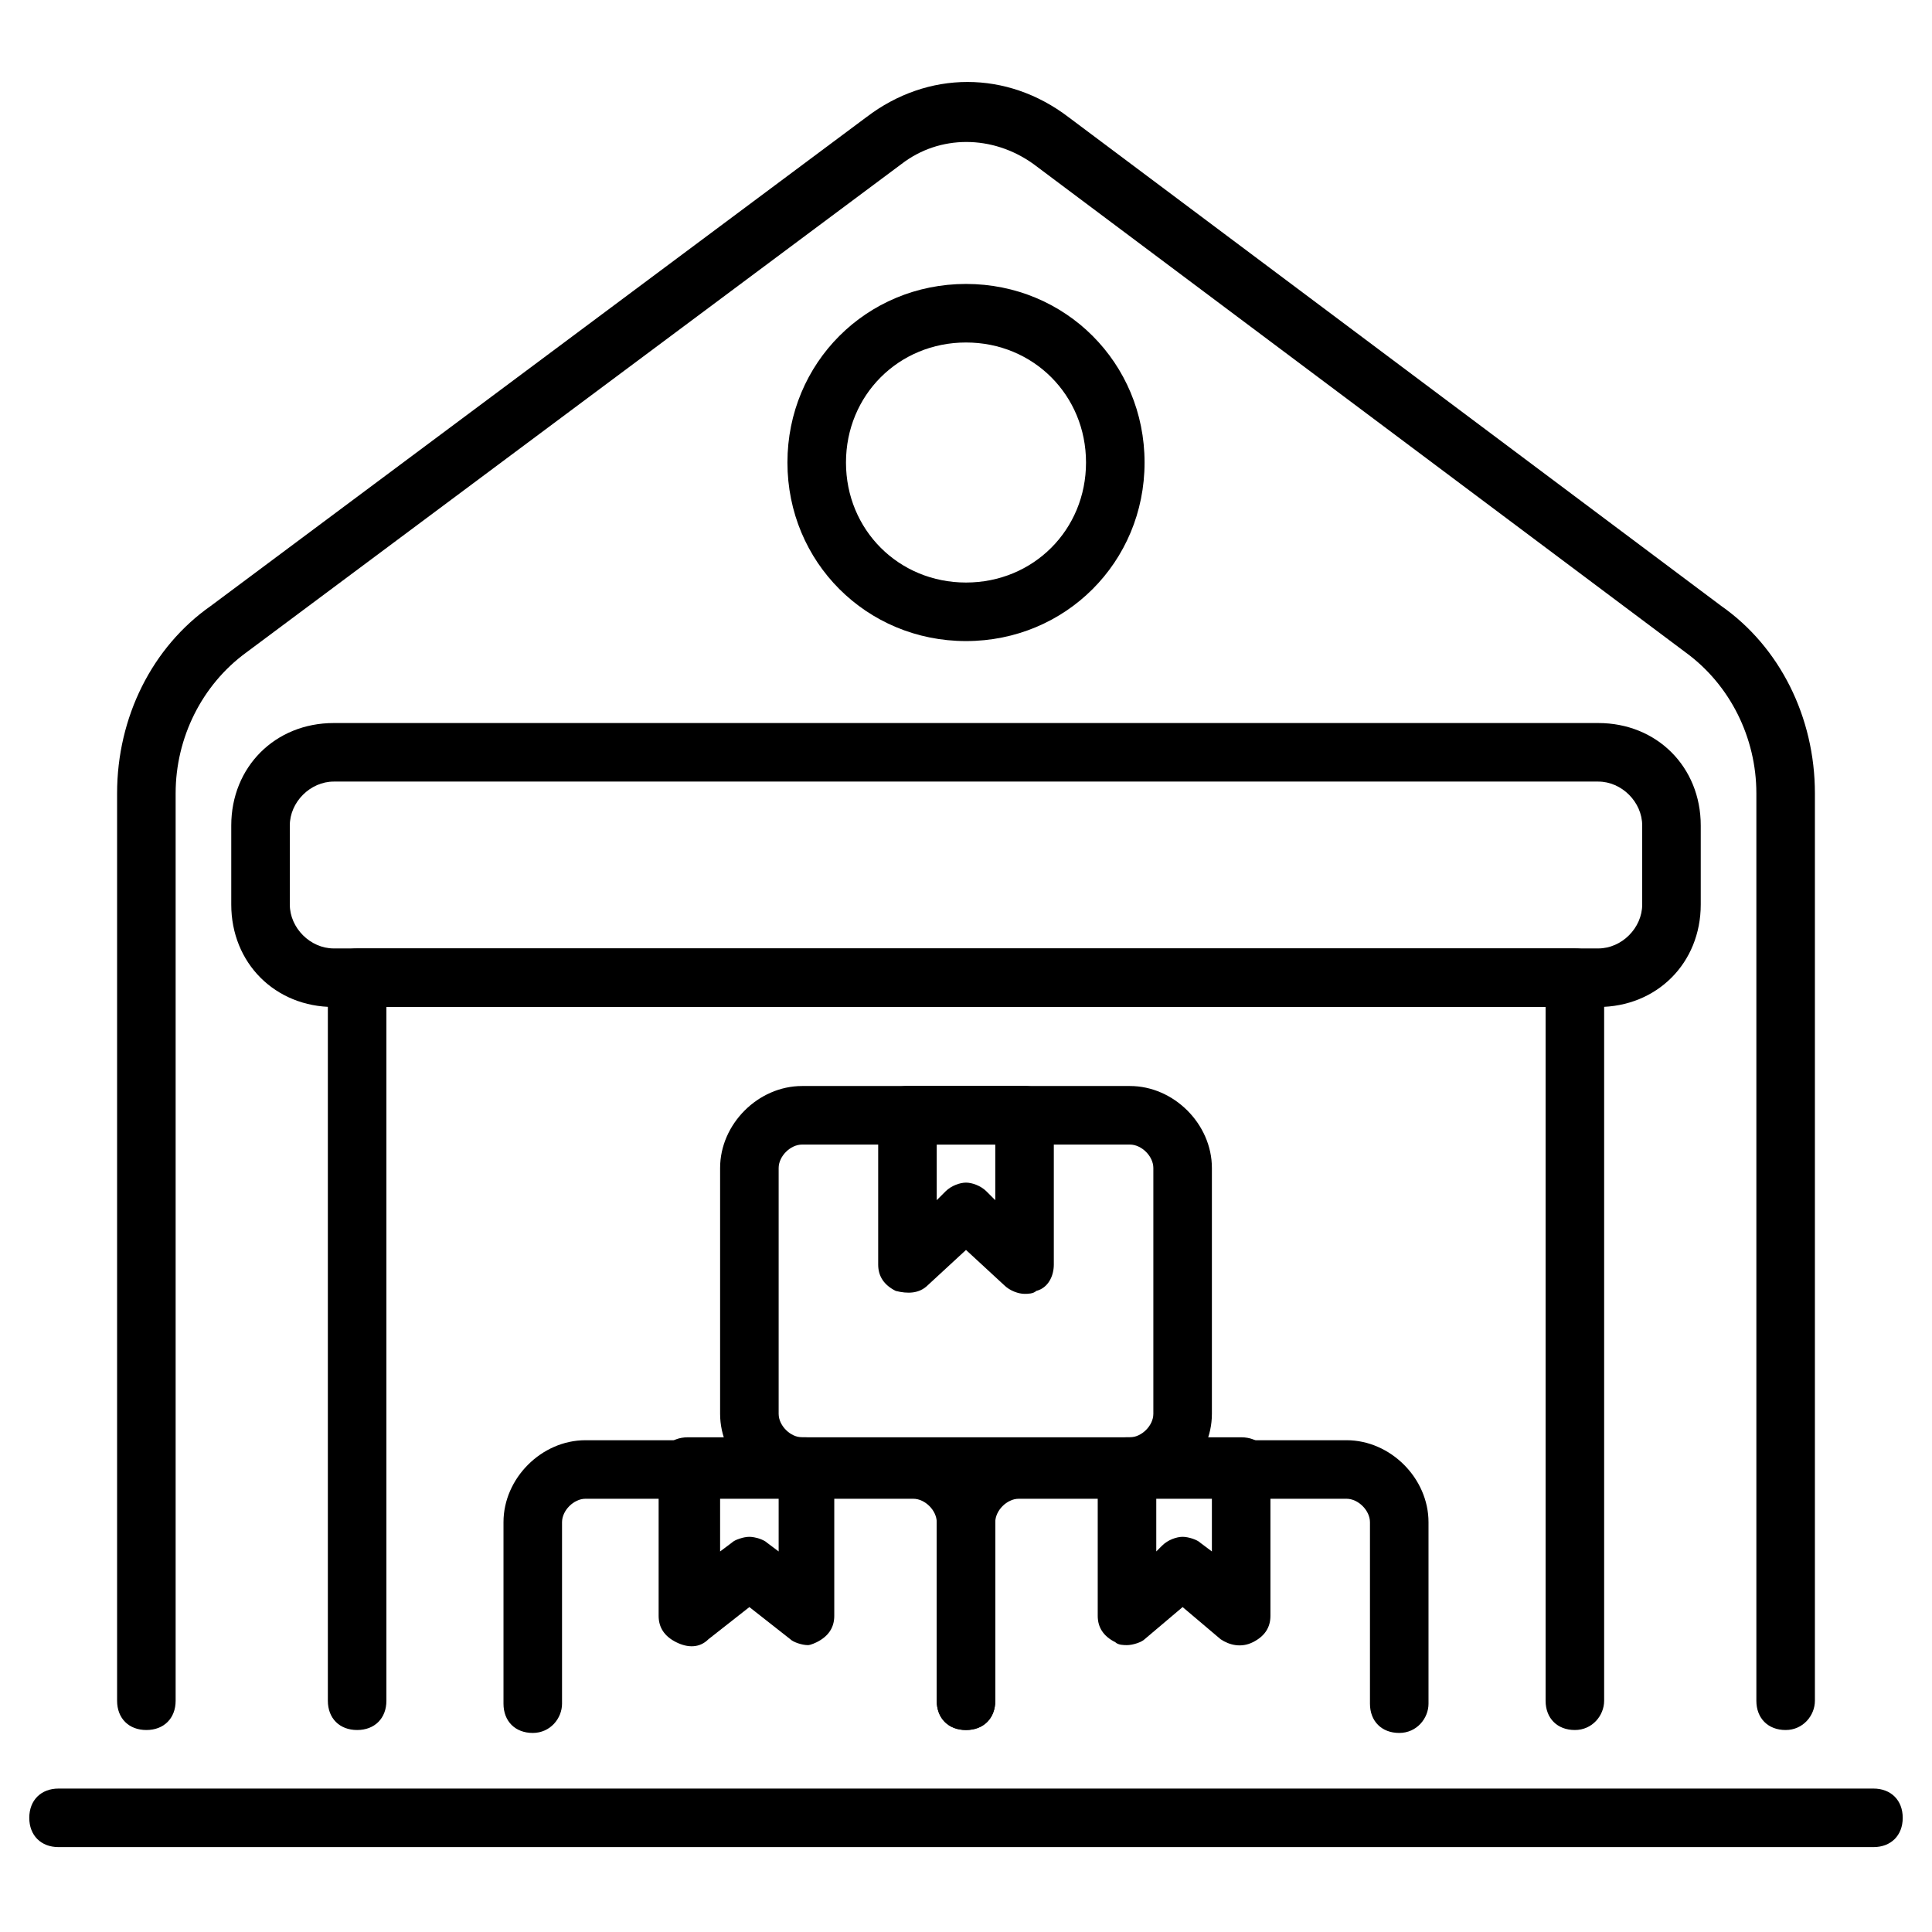 <svg id="Layer_1" height="512" viewBox="0 0 66 66" width="512" xmlns="http://www.w3.org/2000/svg"><g><g><path d="m61 59.1c-.6 0-1-.4-1-1v-31c0-1.9-.9-3.7-2.4-4.8l-22.3-16.7c-1.4-1-3.2-1-4.5 0l-22.4 16.7c-1.5 1.1-2.4 2.9-2.4 4.8v31c0 .6-.4 1-1 1s-1-.4-1-1v-31c0-2.6 1.2-5 3.2-6.4l22.4-16.7c2.1-1.6 4.8-1.6 6.9 0l22.3 16.7c2 1.4 3.2 3.8 3.2 6.4v31c0 .5-.4 1-1 1z"/></g><g><path d="m54.6 34.4h-43.2c-2 0-3.5-1.5-3.5-3.5v-2.7c0-2 1.5-3.5 3.5-3.5h43.2c2 0 3.5 1.5 3.5 3.5v2.7c0 2-1.5 3.5-3.5 3.5zm-43.2-7.7c-.8 0-1.5.7-1.5 1.5v2.7c0 .8.7 1.5 1.5 1.5h43.2c.8 0 1.5-.7 1.5-1.5v-2.7c0-.8-.7-1.5-1.5-1.5z"/></g><g><path d="m53.8 59.1c-.6 0-1-.4-1-1v-23.7h-39.6v23.7c0 .6-.4 1-1 1s-1-.4-1-1v-24.7c0-.6.4-1 1-1h41.6c.6 0 1 .4 1 1v24.7c0 .5-.4 1-1 1z"/></g><g><path d="m18.2 59.2c-.6 0-1-.4-1-1v-6.2c0-1.5 1.3-2.8 2.8-2.8h11.2c1.5 0 2.8 1.3 2.8 2.8v6.1c0 .6-.4 1-1 1s-1-.4-1-1v-6.1c0-.4-.4-.8-.8-.8h-11.2c-.4 0-.8.4-.8.8v6.2c0 .5-.4 1-1 1z"/></g><g><path d="m27.6 56.2c-.2 0-.5-.1-.6-.2l-1.4-1.1-1.4 1.1c-.3.3-.7.3-1.1.1s-.6-.5-.6-.9v-5.1c0-.6.4-1 1-1h4c.6 0 1 .4 1 1v5.1c0 .4-.2.7-.6.9 0 0-.2.1-.3.1zm-2-3.7c.2 0 .5.1.6.2l.4.3v-1.9h-2v1.9l.4-.3c.1-.1.4-.2.6-.2z"/></g><g><path d="m47.8 59.2c-.6 0-1-.4-1-1v-6.2c0-.4-.4-.8-.8-.8h-11.2c-.4 0-.8.4-.8.8v6.1c0 .6-.4 1-1 1s-1-.4-1-1v-6.1c0-1.5 1.3-2.8 2.8-2.8h11.2c1.5 0 2.8 1.3 2.8 2.8v6.2c0 .5-.4 1-1 1z"/></g><g><path d="m38.5 56.2c-.1 0-.3 0-.4-.1-.4-.2-.6-.5-.6-.9v-5.1c0-.6.4-1 1-1h3.9c.6 0 1 .4 1 1v5.1c0 .4-.2.7-.6.9s-.8.1-1.1-.1l-1.3-1.1-1.3 1.1c-.1.1-.4.2-.6.2zm1.9-3.7c.2 0 .5.1.6.2l.4.3v-1.9h-1.9v1.9l.2-.2c.2-.2.5-.3.7-.3z"/></g><g><path d="m38.6 51.1h-11.2c-1.5 0-2.8-1.3-2.8-2.8v-8.4c0-1.5 1.3-2.8 2.8-2.8h11.2c1.5 0 2.8 1.3 2.8 2.8v8.4c0 1.5-1.3 2.8-2.8 2.8zm-11.2-12c-.4 0-.8.4-.8.8v8.4c0 .4.4.8.8.8h11.2c.4 0 .8-.4.8-.8v-8.4c0-.4-.4-.8-.8-.8z"/></g><g><path d="m35 44.2c-.2 0-.5-.1-.7-.3l-1.3-1.2-1.3 1.2c-.3.3-.7.3-1.1.2-.4-.2-.6-.5-.6-.9v-5.1c0-.6.4-1 1-1h4c.6 0 1 .4 1 1v5.1c0 .4-.2.8-.6.9-.1.1-.3.1-.4.1zm-2-3.8c.2 0 .5.1.7.3l.3.3v-1.9h-2v1.9l.3-.3c.2-.2.5-.3.7-.3z"/></g><g><path d="m33 21.9c-3.4 0-6.1-2.7-6.1-6.1s2.7-6.1 6.1-6.1 6.1 2.7 6.1 6.1-2.7 6.1-6.1 6.1zm0-10.2c-2.3 0-4.1 1.8-4.1 4.1s1.8 4.1 4.1 4.1 4.1-1.8 4.1-4.1-1.8-4.1-4.1-4.1z"/></g><g><path d="m64 63.1h-62c-.6 0-1-.4-1-1s.4-1 1-1h62c.6 0 1 .4 1 1s-.4 1-1 1z"/></g></g></svg>